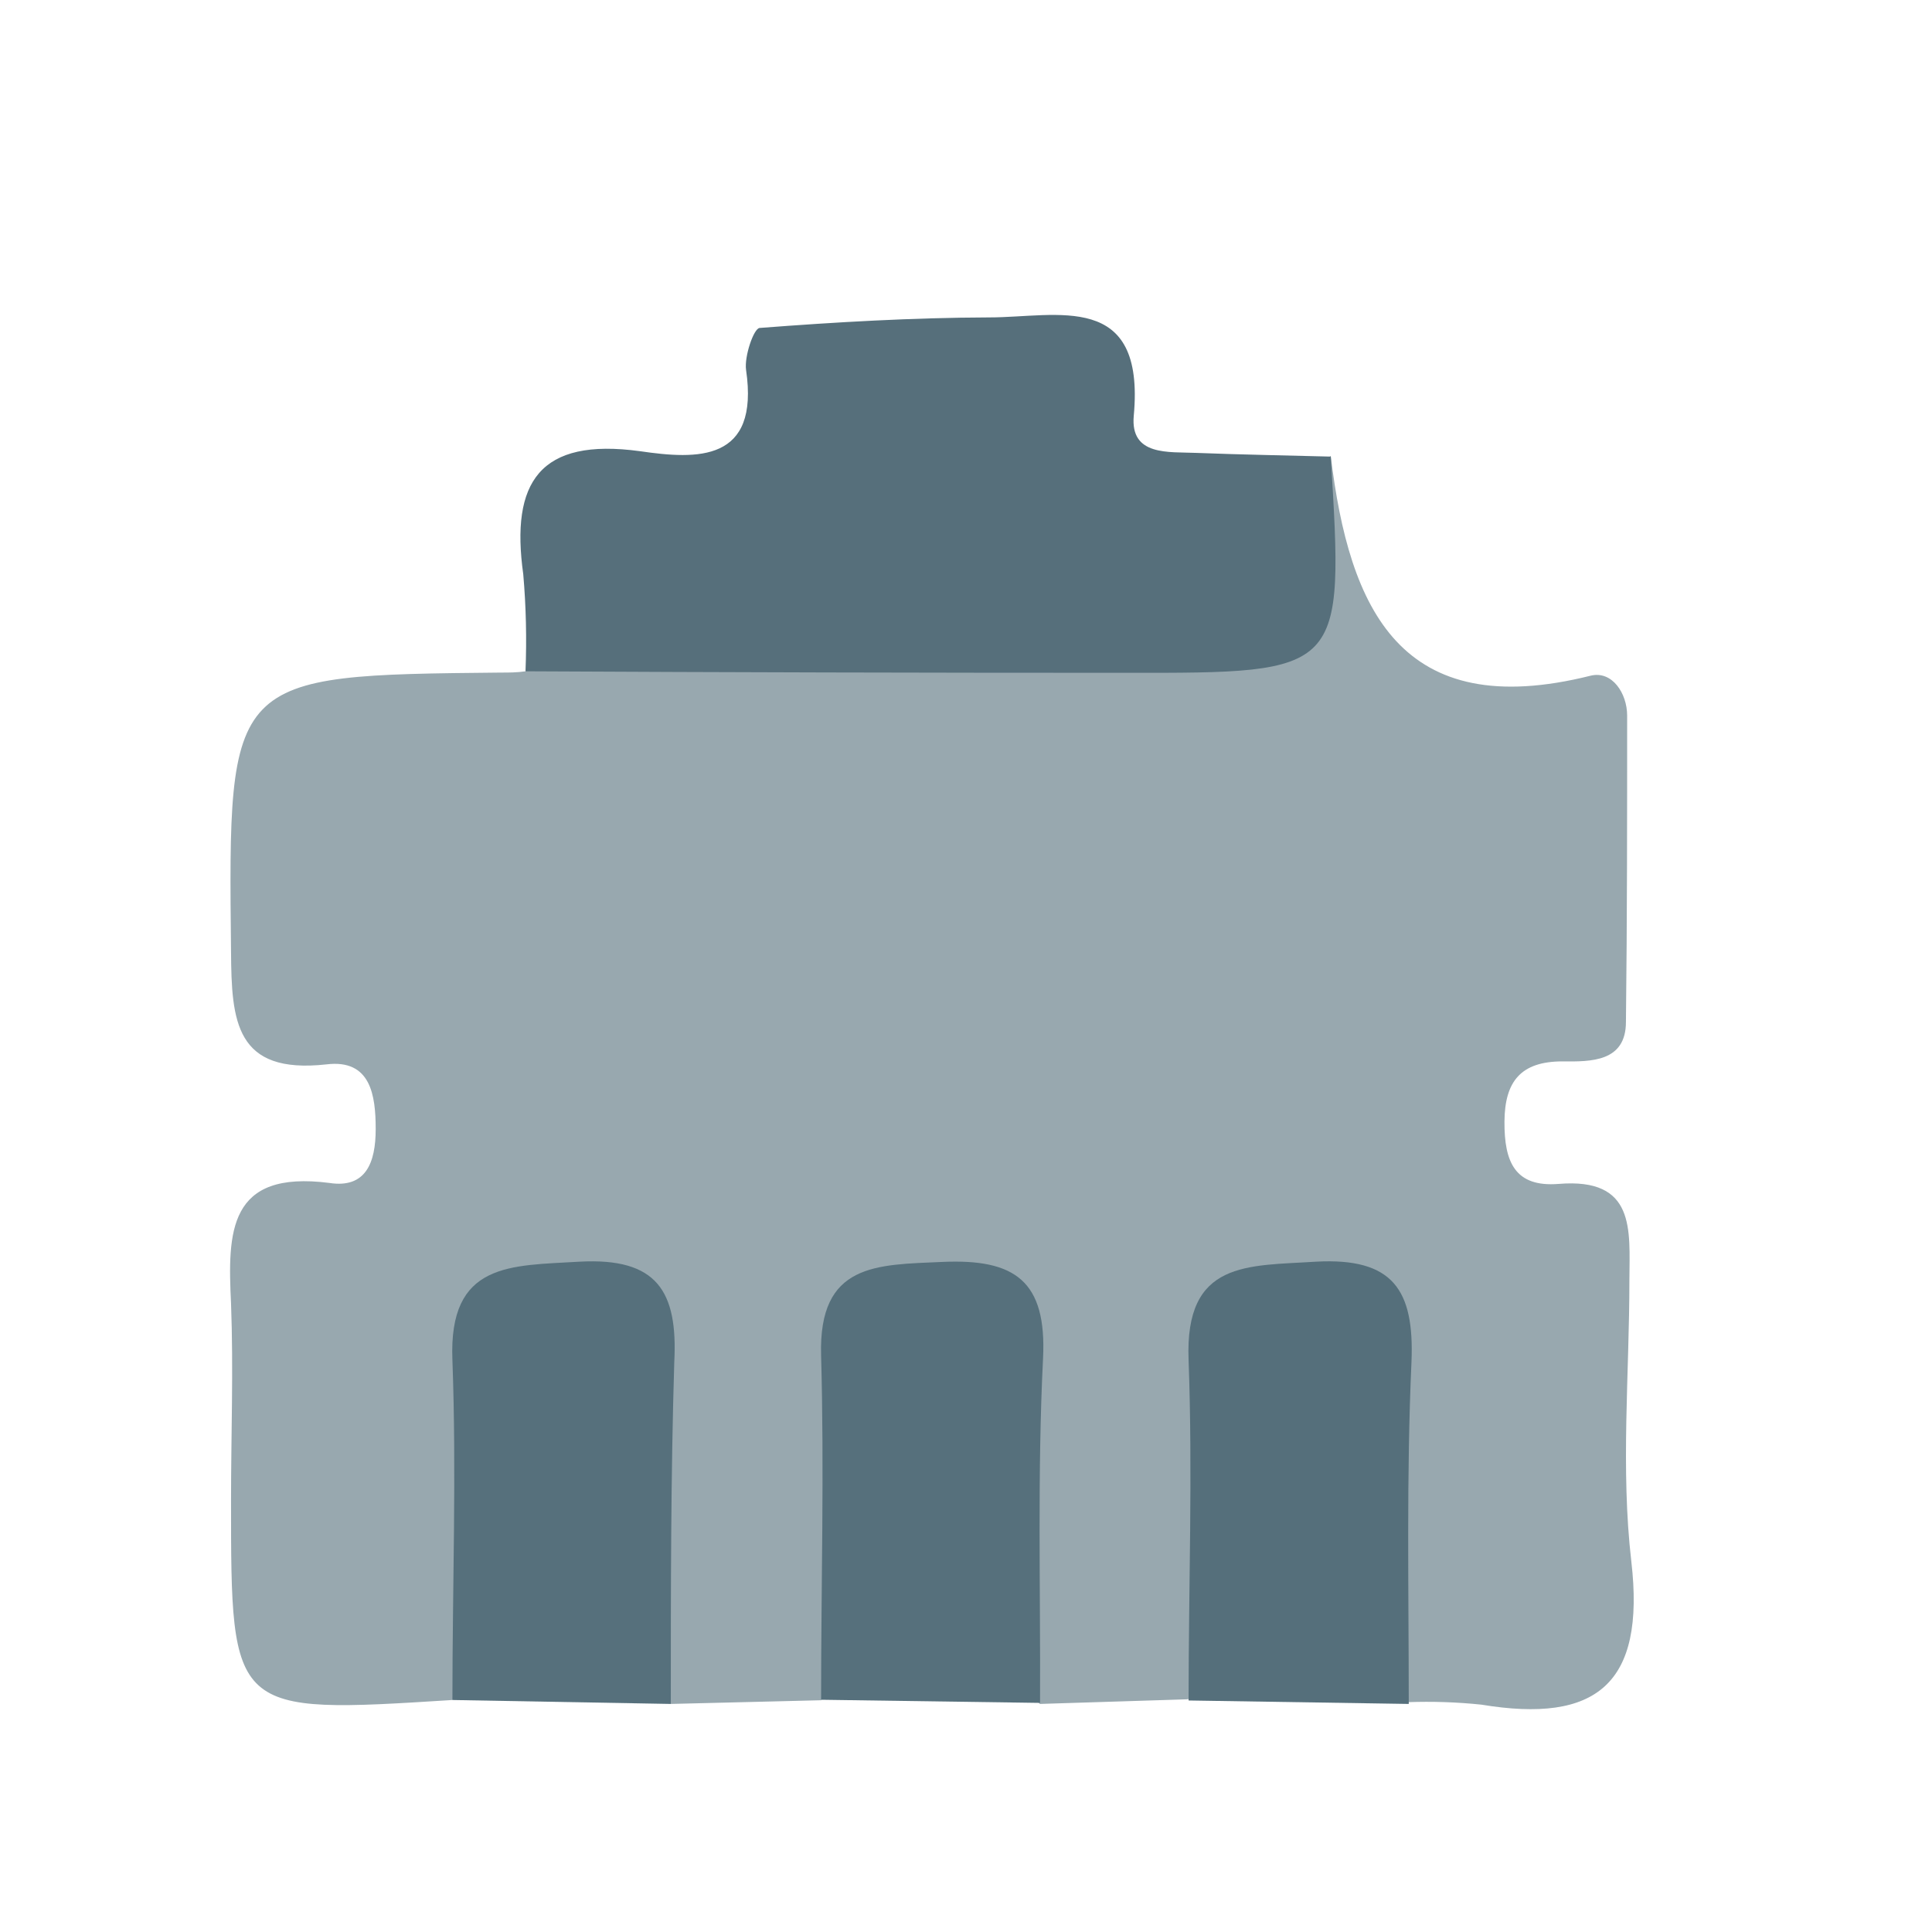 <svg width="24" height="24" viewBox="0 0 24 24" fill="none" xmlns="http://www.w3.org/2000/svg">
<path d="M5.62 21.118C2.87 21.292 2.87 21.292 2.87 18.637C2.87 17.827 2.901 17.014 2.87 16.192C2.827 15.303 2.833 14.533 4.092 14.695C4.544 14.765 4.667 14.444 4.667 14.026C4.667 13.607 4.606 13.155 4.056 13.222C2.922 13.348 2.876 12.684 2.87 11.826C2.833 8.388 2.833 8.388 6.222 8.355C6.323 8.355 6.424 8.355 6.528 8.339C7.065 7.854 7.75 7.89 8.391 7.884C10.261 7.869 12.131 7.838 14.001 7.884C15.257 7.921 16.226 7.728 16.241 6.182C16.268 5.978 16.372 5.792 16.531 5.663C16.761 7.572 17.399 8.984 19.758 8.394C20.027 8.327 20.213 8.614 20.213 8.889C20.213 10.158 20.213 11.425 20.198 12.694C20.198 13.192 19.764 13.189 19.41 13.185C18.893 13.185 18.692 13.433 18.689 13.934C18.686 14.435 18.82 14.75 19.361 14.707C20.32 14.628 20.244 15.275 20.241 15.899C20.241 17.066 20.131 18.245 20.265 19.398C20.442 20.925 19.828 21.411 18.404 21.176C18.1 21.144 17.794 21.134 17.488 21.145C16.837 20.348 17.106 19.398 17.048 18.502C17.014 17.995 17.069 17.485 16.993 16.974C16.926 16.531 16.736 16.198 16.229 16.18C16.115 16.163 15.999 16.169 15.887 16.199C15.776 16.228 15.672 16.28 15.582 16.352C15.491 16.423 15.416 16.512 15.361 16.613C15.307 16.715 15.273 16.826 15.263 16.941C15.111 17.796 15.208 18.664 15.175 19.526C15.15 20.085 15.175 20.653 14.759 21.109L12.917 21.167C12.269 20.372 12.535 19.419 12.48 18.527C12.446 18.023 12.498 17.512 12.425 16.999C12.357 16.556 12.171 16.223 11.667 16.201C11.553 16.183 11.437 16.188 11.325 16.216C11.214 16.245 11.109 16.296 11.018 16.366C10.927 16.437 10.851 16.525 10.796 16.626C10.74 16.727 10.706 16.838 10.695 16.953C10.543 17.809 10.64 18.676 10.604 19.538C10.579 20.091 10.604 20.663 10.2 21.121L8.333 21.167C7.689 20.369 7.954 19.419 7.899 18.524C7.866 18.019 7.918 17.509 7.841 16.996C7.777 16.553 7.588 16.22 7.084 16.201C6.97 16.183 6.854 16.189 6.742 16.218C6.631 16.246 6.526 16.298 6.435 16.368C6.345 16.439 6.269 16.528 6.214 16.629C6.159 16.73 6.125 16.841 6.115 16.956C5.962 17.815 6.06 18.679 6.023 19.541C6.005 20.091 6.033 20.663 5.62 21.118Z" fill="#98A8AF"/>
<path d="M16.531 5.672C16.696 8.361 16.696 8.361 13.98 8.358C11.497 8.358 9.013 8.352 6.528 8.339C6.544 7.937 6.535 7.534 6.5 7.133C6.341 5.99 6.702 5.434 7.951 5.605C8.663 5.709 9.436 5.742 9.268 4.596C9.244 4.428 9.363 4.08 9.436 4.074C10.384 4.001 11.337 3.946 12.287 3.943C13.134 3.943 14.228 3.606 14.084 5.165C14.038 5.669 14.521 5.611 14.86 5.626C15.422 5.648 15.972 5.657 16.531 5.672Z" fill="#566F7B"/>
<path d="M5.62 21.118C5.62 19.709 5.672 18.3 5.62 16.895C5.571 15.673 6.344 15.725 7.2 15.673C8.162 15.621 8.422 16.039 8.376 16.922C8.333 18.334 8.333 19.743 8.333 21.167L5.62 21.118Z" fill="#56707C"/>
<path d="M10.2 21.115C10.2 19.691 10.24 18.267 10.2 16.837C10.167 15.688 10.888 15.713 11.707 15.676C12.608 15.636 13.005 15.911 12.957 16.877C12.886 18.297 12.926 19.721 12.92 21.154L10.2 21.115Z" fill="#56707C"/>
<path d="M14.765 21.124C14.765 19.715 14.817 18.304 14.765 16.895C14.716 15.654 15.499 15.728 16.348 15.673C17.308 15.621 17.57 16.027 17.534 16.916C17.47 18.334 17.5 19.743 17.5 21.167L14.765 21.124Z" fill="#556F7B"/>
</svg>
